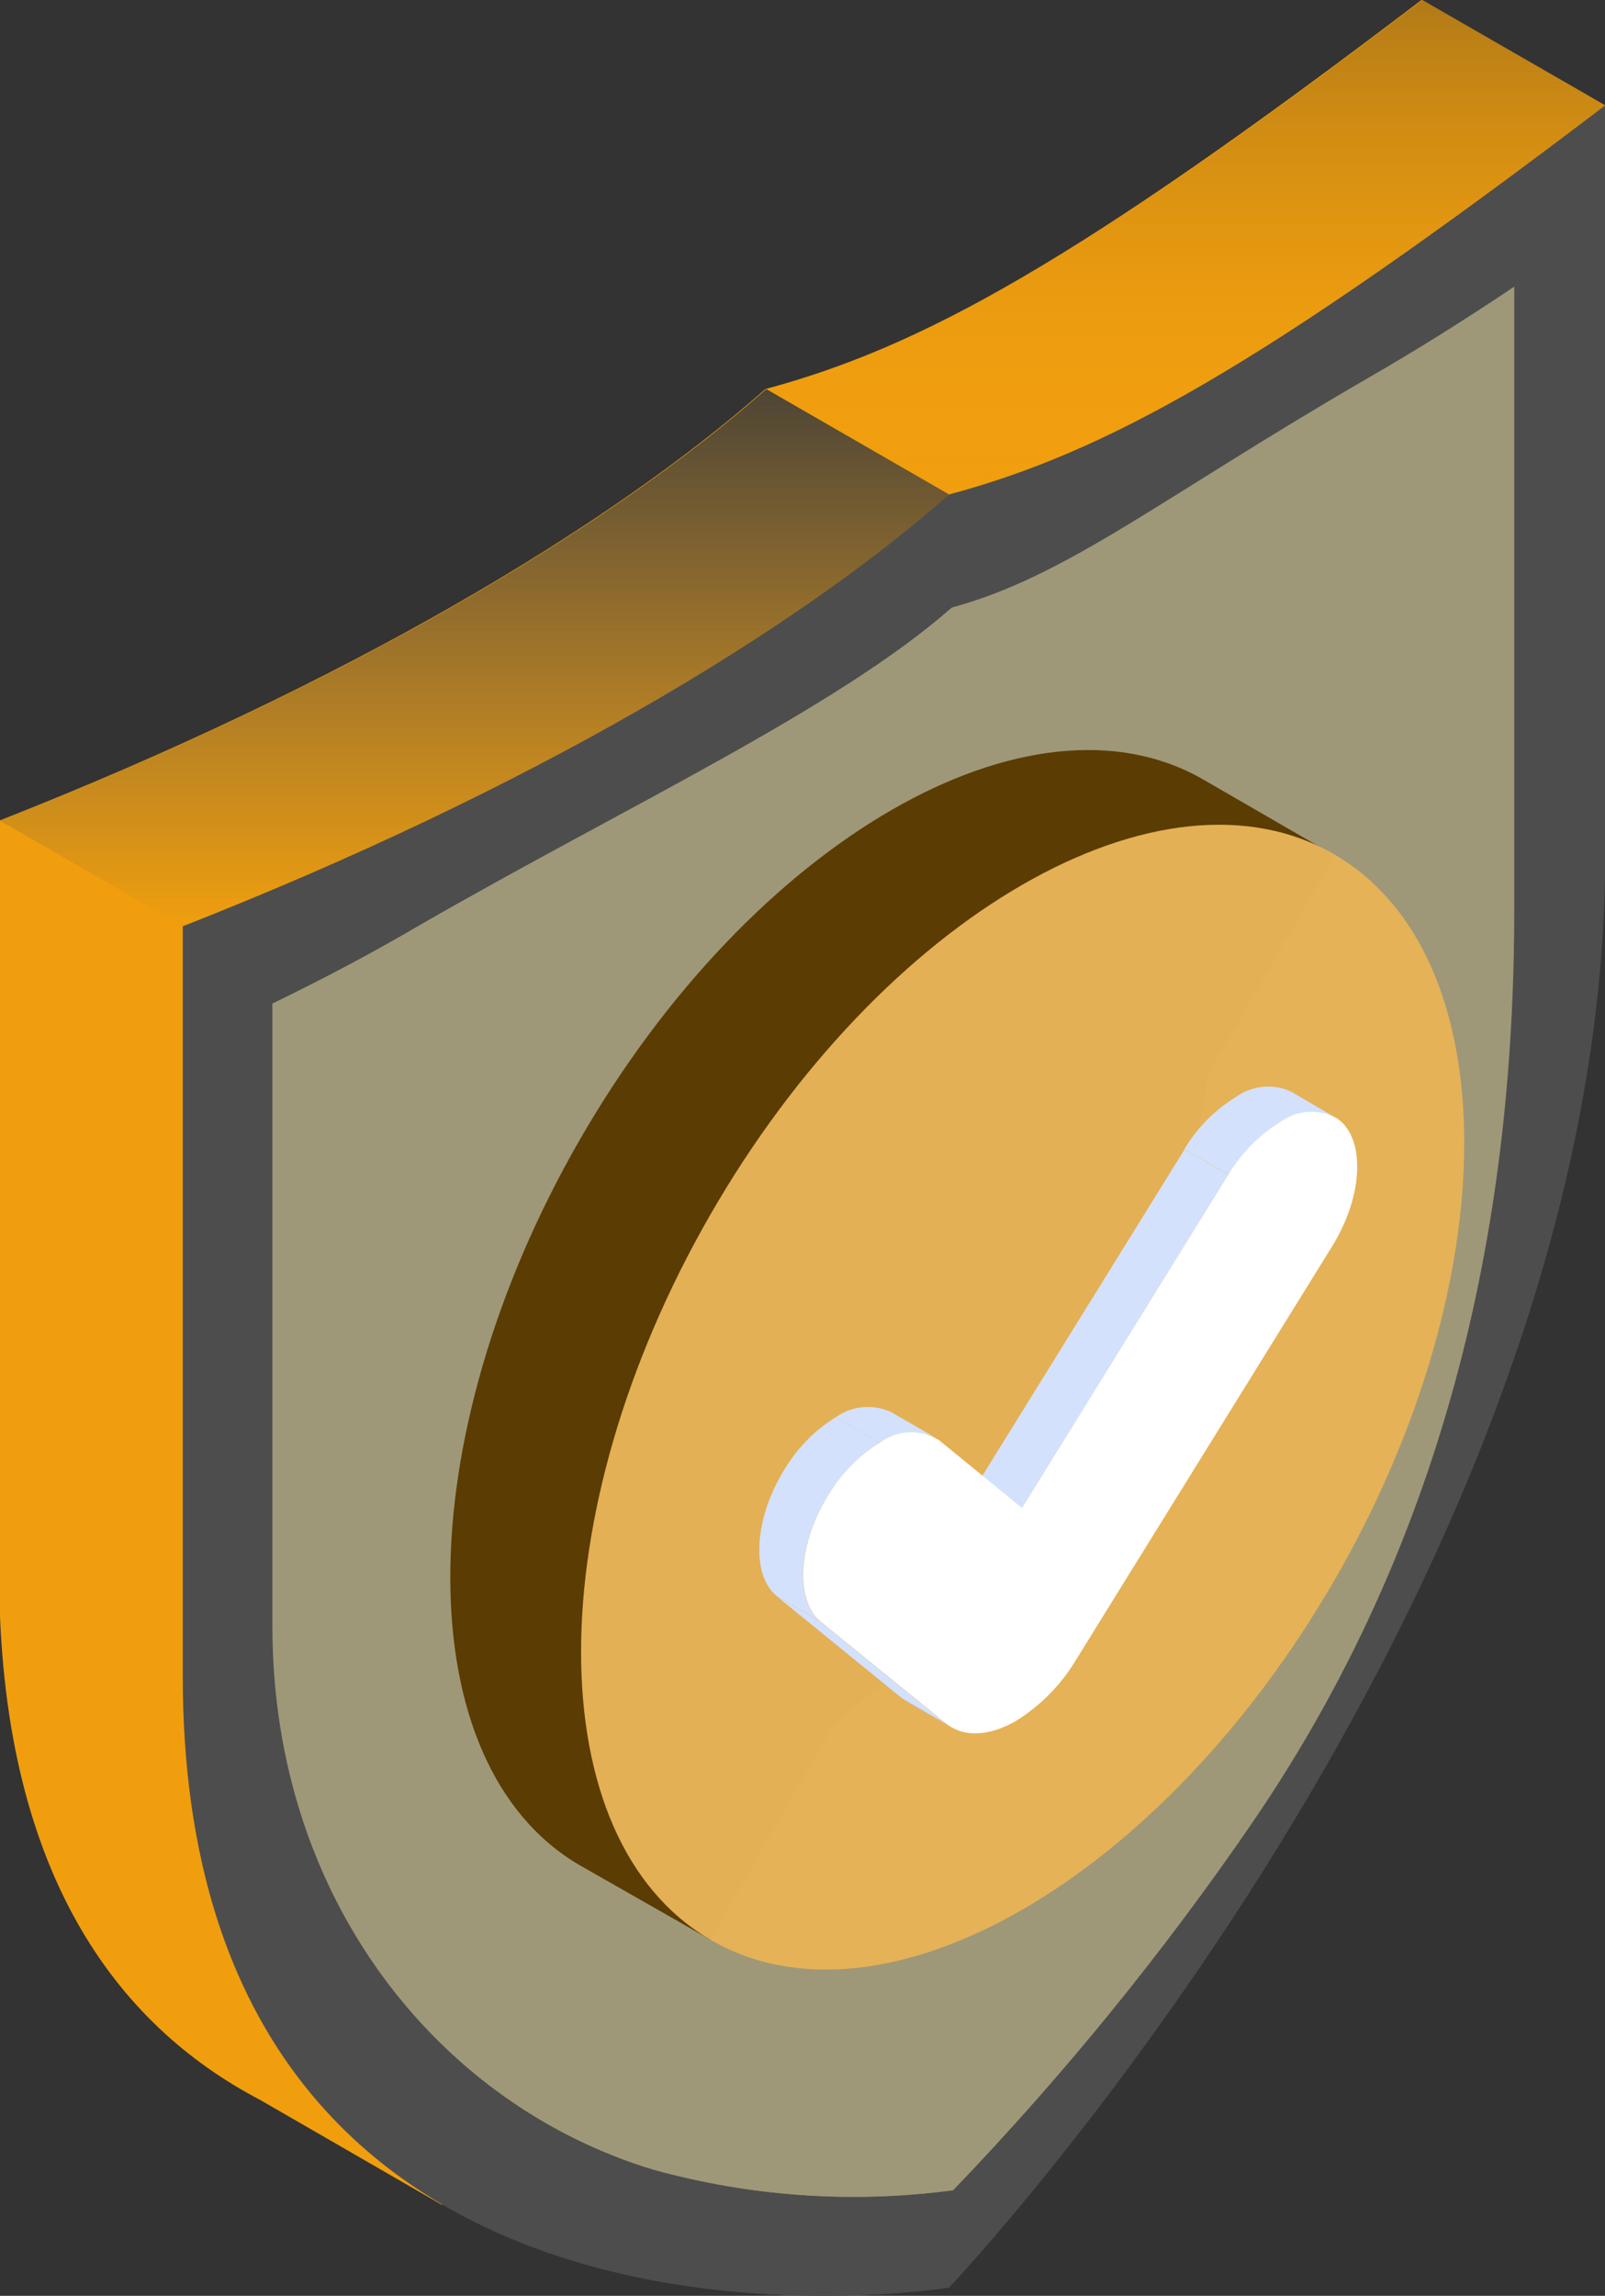 <svg width="321" height="459" viewBox="0 0 321 459" fill="none" xmlns="http://www.w3.org/2000/svg">
<rect x="0" y="0" width="321" height="459" fill="#333333" stroke="none"/>
<g clip-path="url(#clip0_2009_10999)">
<path d="M321.037 21.07L284.301 0C215.127 52.603 184.122 69.415 153.08 77.785C122.038 105.242 68.99 136.922 -0.184 164.086V314.149C-0.184 374.644 23.732 405.002 51.908 419.759L88.424 440.829L86.403 430.918C108.497 434.085 130.764 435.899 153.08 436.351C153.08 436.351 284.301 297.63 284.301 150.027V61.927L321.037 21.07Z" fill="#F3A00E" fill-opacity="0.98"/>
<path d="M0 164.086L36.553 185.194L125.858 170.18L189.816 98.856L153.263 77.785C122.221 105.243 69.174 136.922 0 164.086Z" fill="url(#paint0_linear_2009_10999)"/>
<path d="M317.069 18.758L284.484 0C215.31 52.603 184.305 69.415 153.263 77.785L189.815 98.855H268.1L321.036 21.181L317.069 18.758Z" fill="url(#paint1_linear_2009_10999)" fill-opacity="0.98"/>
<path d="M189.816 98.855C158.774 126.313 105.727 157.992 36.553 185.193V335.109C36.553 482.713 189.779 457.348 189.816 457.348C189.853 457.348 321.037 318.591 321.037 171.024V21.07C251.863 73.71 220.858 90.522 189.816 98.855Z" fill="#4D4D4D"/>
<path d="M190.623 437.893C170.602 440.565 150.247 439.166 130.78 433.782C87.983 420.897 54.553 379.82 54.553 325.125V200.647C64.618 195.765 74.5 190.553 83.942 185.01C124.976 161.37 167.479 141.731 190.476 121.431C213.473 115.191 232.466 99.406 273.463 75.656C283.088 70.125 292.884 64.007 302.852 57.302V181.779C302.852 236.475 292.933 302.586 250.136 364.88C232.326 390.801 212.422 415.22 190.623 437.893Z" fill="#9E9878"/>
<path d="M130.707 433.781C87.909 420.897 54.48 379.82 54.48 325.125V200.647C64.545 195.765 74.427 190.552 83.868 185.009C124.903 161.369 167.406 141.73 190.403 121.431V437.892C170.43 440.544 150.127 439.146 130.707 433.781Z" fill="#9E9878"/>
<path d="M241.65 214.707C234.263 265.918 207.54 312.362 166.966 344.507L142.059 387.786L115.902 372.883C81.444 352.767 81.444 287.867 115.902 227.959C150.361 168.051 206.237 135.821 240.805 155.937L266.961 171.061L241.65 214.707Z" fill="#5A3A01" fill-opacity="0.98"/>
<path d="M142.059 242.861C107.6 302.769 107.6 367.669 142.059 387.786C176.517 407.902 232.393 375.672 266.961 315.801C301.53 255.93 301.42 190.993 266.961 170.877C232.503 150.76 176.517 182.953 142.059 242.861Z" fill="#E6B257" fill-opacity="0.98"/>
<path d="M181.476 340.248L190.256 345.314C189.872 345.082 189.503 344.824 189.154 344.543L180.374 339.44L181.476 340.248Z" fill="#C6C0D0"/>
<path d="M266.924 223.333L258.181 218.23C256.41 217.425 254.458 217.103 252.522 217.297C250.586 217.49 248.736 218.192 247.16 219.331C242.939 221.925 239.41 225.502 236.874 229.757L245.727 234.859C248.273 230.603 251.8 227.016 256.013 224.397C257.581 223.284 259.413 222.6 261.327 222.413C263.241 222.226 265.171 222.543 266.924 223.333Z" fill="#D3E1FC"/>
<path d="M245.691 234.895L236.911 229.793L195.62 296.418L204.4 301.521L245.691 234.895Z" fill="#D3E1FC"/>
<path d="M164.137 324.244L155.357 319.142L180.338 339.478L189.118 344.58L164.137 324.244Z" fill="#D3E1FC"/>
<path d="M186.95 287.352L178.17 282.286C176.403 281.476 174.452 281.148 172.516 281.335C170.581 281.522 168.729 282.218 167.149 283.351L175.929 288.453C177.506 287.314 179.356 286.612 181.291 286.419C183.227 286.225 185.179 286.547 186.95 287.352Z" fill="#D3E1FC"/>
<path d="M175.929 288.453L167.149 283.351C163.198 285.783 159.856 289.085 157.378 293.005C150.838 303.063 150.03 314.736 155.357 319.104L164.137 324.207C158.7 319.839 159.618 308.129 166.157 298.107C168.626 294.179 171.97 290.875 175.929 288.453Z" fill="#D3E1FC"/>
<path d="M175.929 288.453C171.97 290.875 168.625 294.179 166.157 298.107C159.618 308.128 158.81 319.838 164.136 324.207L189.154 344.543C192.827 347.48 197.97 347.076 203.187 344.066C208.148 340.984 212.294 336.754 215.273 331.732L266.336 249.322C272.691 239.154 273.169 227.664 267.475 223.626C265.69 222.634 263.657 222.176 261.618 222.306C259.579 222.436 257.621 223.149 255.977 224.36C251.763 226.979 248.236 230.566 245.69 234.822L204.399 301.484L187.868 287.976C186.068 286.824 183.958 286.252 181.823 286.337C179.688 286.423 177.63 287.161 175.929 288.453Z" fill="white"/>
</g>
<defs>
<linearGradient id="paint0_linear_2009_10999" x1="94.908" y1="77.785" x2="94.908" y2="185.194" gradientUnits="userSpaceOnUse">
<stop stop-color="#4A4336" stop-opacity="0.98"/>
<stop offset="1" stop-color="#535353" stop-opacity="0"/>
</linearGradient>
<linearGradient id="paint1_linear_2009_10999" x1="237.15" y1="0" x2="237.15" y2="98.855" gradientUnits="userSpaceOnUse">
<stop stop-color="#B07917"/>
<stop offset="1" stop-color="#FFA80F" stop-opacity="0"/>
</linearGradient>
<clipPath id="clip0_2009_10999">
<rect width="321" height="459" fill="white"/>
</clipPath>
</defs>
</svg>
